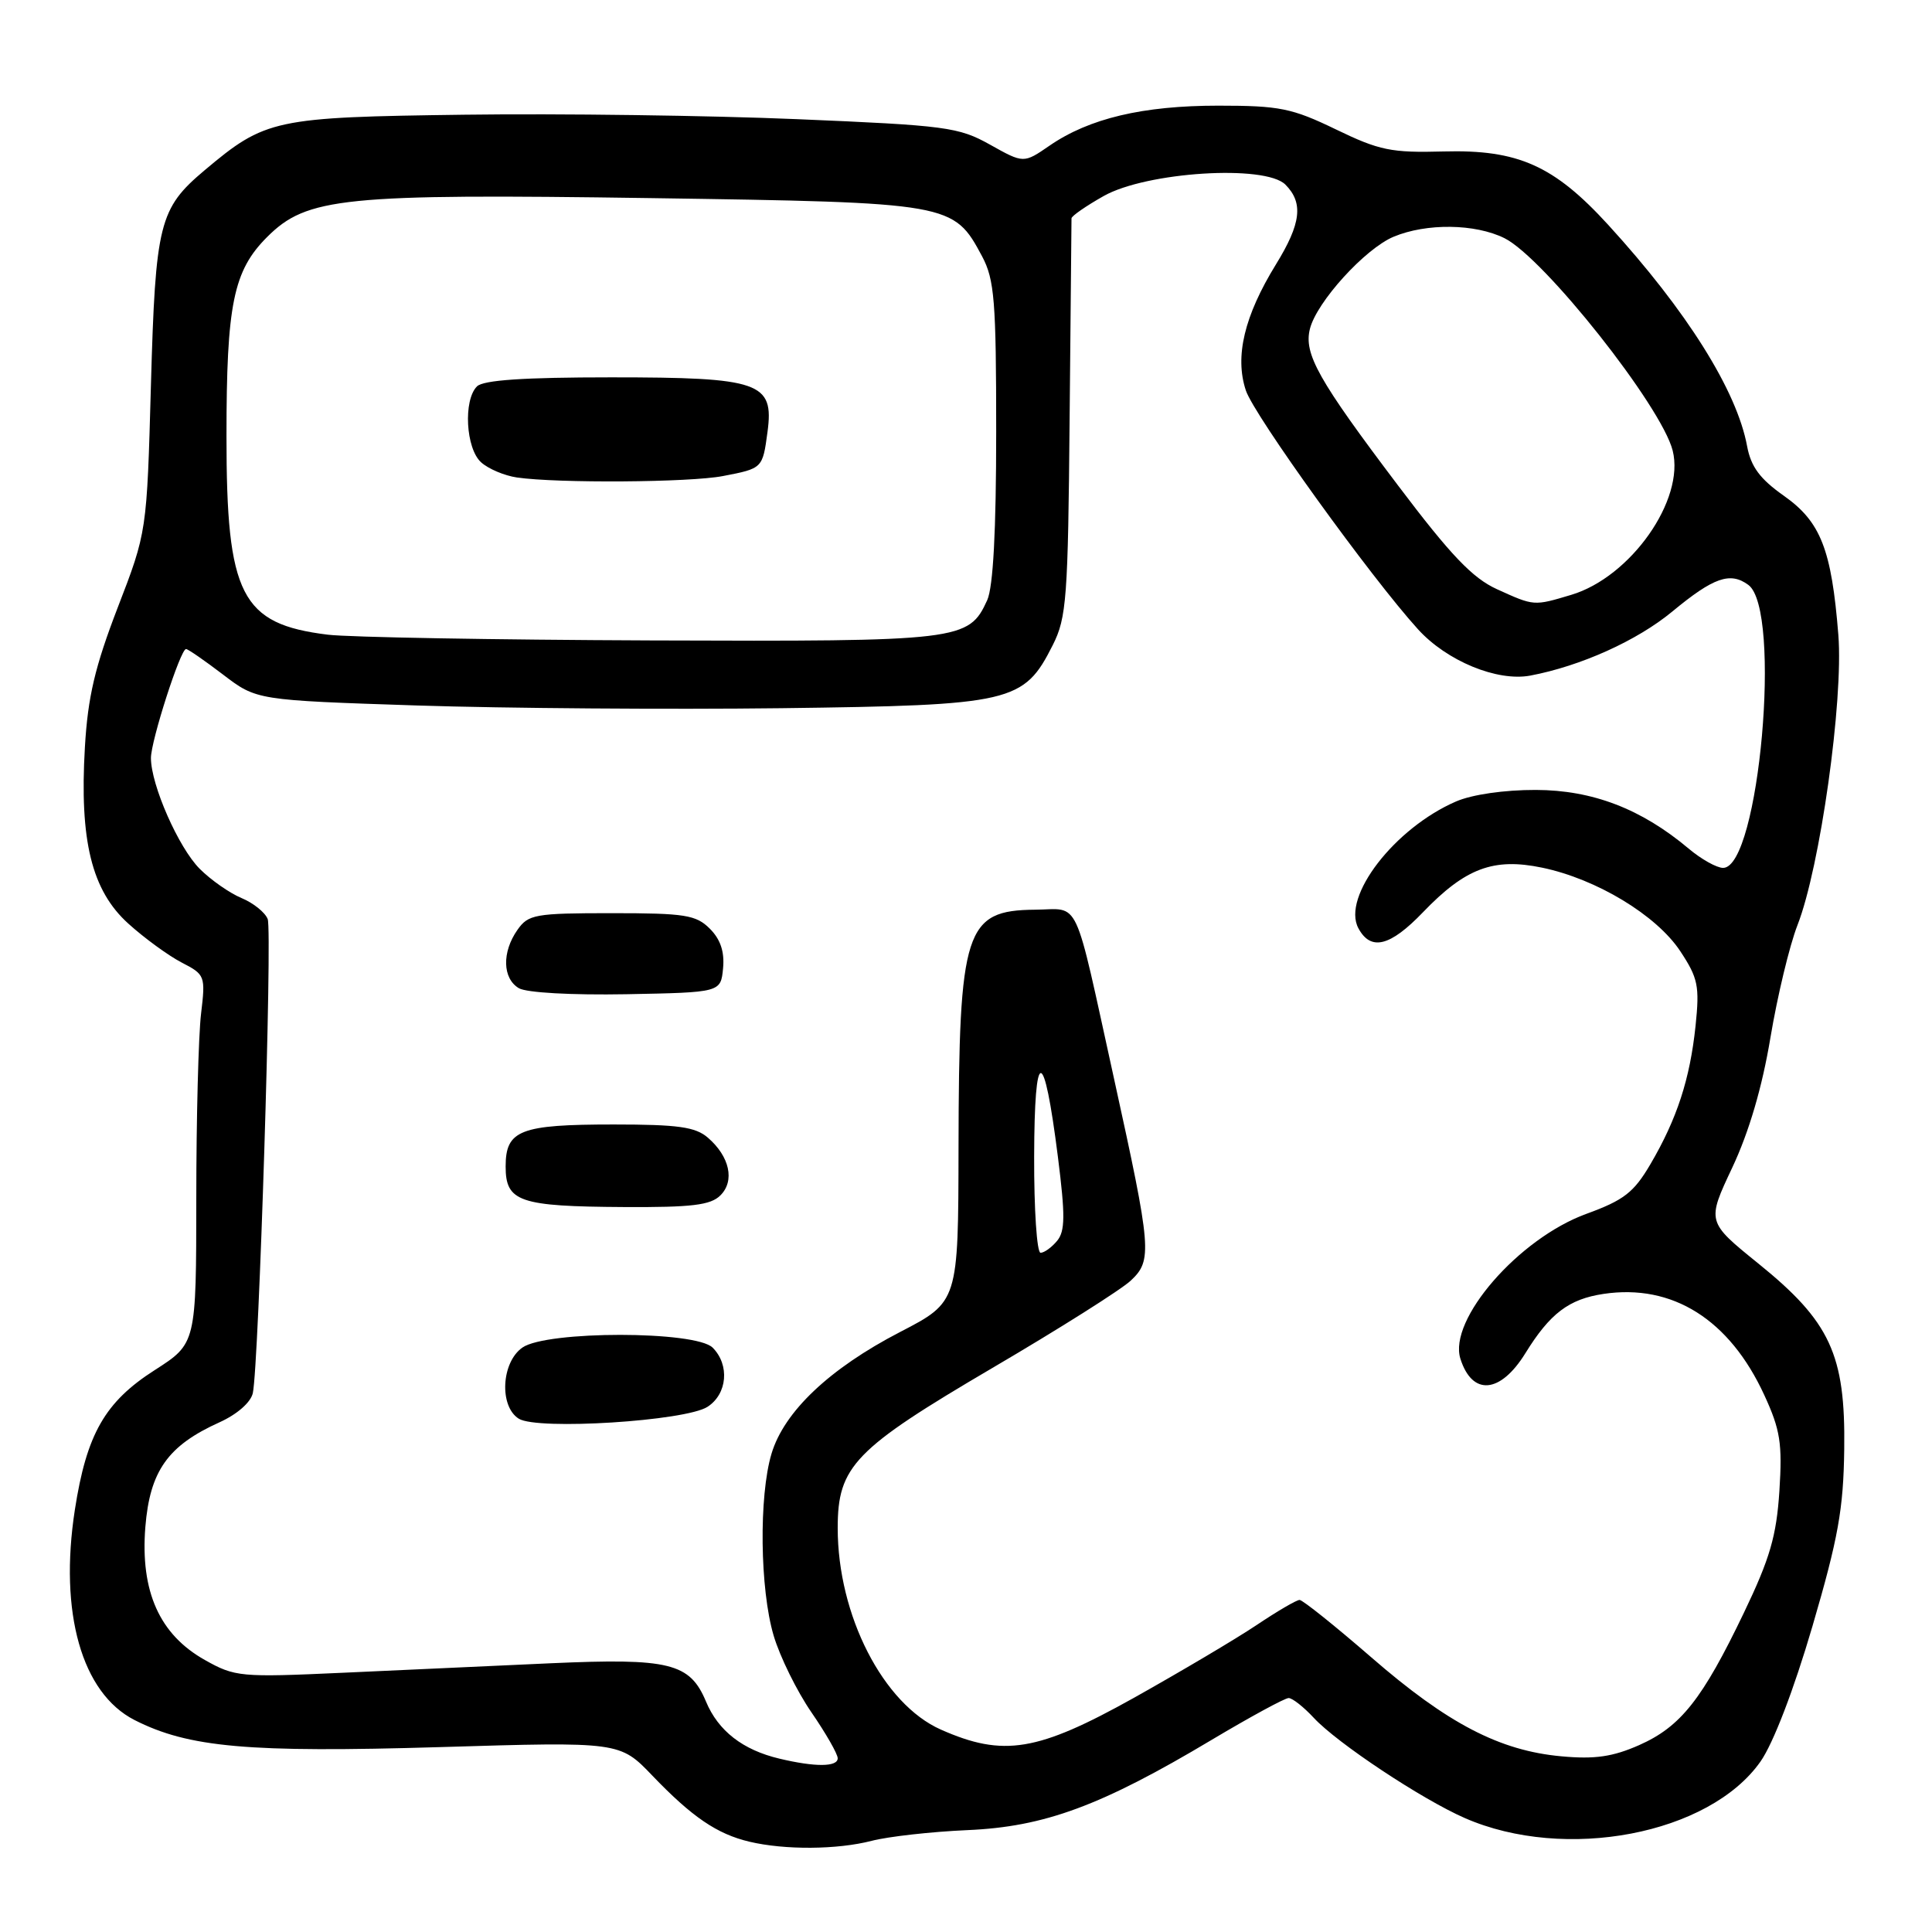 <?xml version="1.0" encoding="UTF-8" standalone="no"?>
<!DOCTYPE svg PUBLIC "-//W3C//DTD SVG 1.1//EN" "http://www.w3.org/Graphics/SVG/1.1/DTD/svg11.dtd" >
<svg xmlns="http://www.w3.org/2000/svg" xmlns:xlink="http://www.w3.org/1999/xlink" version="1.1" viewBox="0 0 256 256">
 <g >
 <path fill="currentColor"
d=" M 115.50 243.92 C 117.70 243.35 123.41 242.71 128.19 242.50 C 138.40 242.06 145.89 239.30 160.57 230.53 C 165.67 227.49 170.25 225.00 170.75 225.00 C 171.25 225.00 172.74 226.18 174.08 227.62 C 177.18 230.97 188.38 238.40 194.09 240.90 C 207.39 246.72 226.49 243.07 233.27 233.42 C 234.96 231.02 237.68 223.94 240.16 215.48 C 243.58 203.79 244.27 199.95 244.37 192.00 C 244.54 179.49 242.51 175.11 232.96 167.40 C 226.15 161.89 226.15 161.89 229.54 154.70 C 231.76 149.98 233.50 144.05 234.59 137.50 C 235.51 132.00 237.12 125.29 238.17 122.60 C 241.17 114.94 244.28 92.82 243.59 84.12 C 242.69 72.80 241.25 69.14 236.38 65.70 C 233.20 63.46 232.01 61.85 231.50 59.12 C 230.14 51.76 223.50 41.18 213.11 29.81 C 205.91 21.93 201.15 19.80 191.29 20.07 C 184.36 20.26 182.78 19.94 177.00 17.14 C 171.18 14.33 169.55 14.00 161.43 14.00 C 151.43 14.00 144.33 15.68 139.07 19.30 C 135.64 21.66 135.64 21.66 131.19 19.17 C 127.02 16.84 125.39 16.62 105.62 15.79 C 94.00 15.30 74.15 15.03 61.50 15.20 C 36.34 15.53 35.17 15.78 27.10 22.57 C 21.09 27.63 20.60 29.60 20.00 51.00 C 19.46 70.50 19.46 70.50 15.60 80.50 C 12.58 88.35 11.64 92.33 11.25 99.00 C 10.52 111.39 12.15 118.00 17.00 122.38 C 19.13 124.31 22.32 126.63 24.07 127.54 C 27.18 129.14 27.24 129.31 26.64 134.34 C 26.30 137.18 26.01 148.17 26.01 158.76 C 26.00 178.02 26.00 178.02 20.51 181.54 C 13.91 185.76 11.48 190.00 9.92 200.05 C 7.81 213.69 10.83 224.34 17.82 227.91 C 24.97 231.55 32.89 232.26 58.32 231.50 C 82.13 230.78 82.13 230.78 86.46 235.30 C 91.70 240.76 95.00 243.01 99.28 244.03 C 103.99 245.15 110.93 245.10 115.50 243.92 Z  M 103.28 233.03 C 98.42 231.88 95.17 229.35 93.55 225.47 C 91.41 220.35 88.71 219.69 73.00 220.39 C 65.58 220.73 53.15 221.29 45.40 221.65 C 31.87 222.27 31.13 222.20 27.15 219.96 C 21.13 216.58 18.58 210.87 19.26 202.33 C 19.86 194.91 22.24 191.55 29.09 188.46 C 31.43 187.40 33.23 185.82 33.50 184.59 C 34.30 180.90 36.10 123.43 35.47 121.78 C 35.13 120.90 33.57 119.65 32.01 119.00 C 30.44 118.35 27.95 116.61 26.47 115.13 C 23.67 112.34 20.00 104.01 20.00 100.44 C 20.00 98.16 23.91 86.00 24.65 86.00 C 24.91 86.00 27.12 87.53 29.56 89.39 C 34.00 92.78 34.00 92.78 55.25 93.48 C 66.94 93.86 88.65 94.02 103.50 93.84 C 134.14 93.45 135.66 93.10 139.50 85.47 C 141.33 81.85 141.52 79.24 141.73 55.50 C 141.86 41.20 141.97 29.25 141.98 28.93 C 141.99 28.62 143.91 27.29 146.25 25.97 C 151.93 22.77 167.64 21.78 170.32 24.46 C 172.73 26.88 172.41 29.62 169.06 35.05 C 164.88 41.85 163.59 47.23 165.08 51.73 C 166.16 55.02 181.65 76.51 187.89 83.38 C 191.70 87.58 198.38 90.34 202.77 89.52 C 209.44 88.26 216.91 84.90 221.59 81.03 C 227.06 76.50 229.26 75.74 231.66 77.50 C 236.15 80.78 233.10 115.00 228.32 115.00 C 227.48 115.00 225.42 113.85 223.75 112.44 C 217.49 107.18 211.02 104.69 203.50 104.67 C 199.33 104.66 195.05 105.28 192.93 106.20 C 184.78 109.73 177.77 118.83 179.99 122.99 C 181.63 126.05 184.19 125.42 188.55 120.88 C 194.18 115.02 197.90 113.63 204.34 114.97 C 211.55 116.47 219.48 121.26 222.64 126.03 C 225.00 129.60 225.22 130.65 224.67 135.93 C 223.93 142.98 222.21 148.26 218.69 154.26 C 216.49 158.01 215.18 159.03 210.18 160.85 C 201.22 164.12 191.88 174.88 193.51 180.04 C 195.08 184.99 198.80 184.68 202.12 179.31 C 205.38 174.04 207.87 172.14 212.47 171.45 C 221.61 170.08 229.17 174.84 233.78 184.86 C 235.90 189.46 236.18 191.26 235.78 197.55 C 235.39 203.53 234.53 206.50 231.08 213.69 C 225.57 225.18 222.70 228.80 217.19 231.24 C 213.70 232.78 211.33 233.13 206.89 232.72 C 198.73 231.98 191.83 228.40 181.72 219.62 C 176.89 215.43 172.60 212.00 172.20 212.00 C 171.80 212.00 169.23 213.50 166.49 215.34 C 163.74 217.18 156.44 221.50 150.27 224.96 C 137.48 232.10 132.96 232.85 124.67 229.18 C 117.02 225.79 111.00 214.04 111.00 202.47 C 111.00 194.28 113.20 192.01 131.50 181.26 C 140.30 176.10 148.55 170.89 149.83 169.69 C 152.71 166.99 152.59 165.57 147.63 143.00 C 142.18 118.25 143.23 120.49 137.16 120.54 C 127.88 120.62 127.06 123.15 127.01 152.00 C 126.98 172.50 126.98 172.50 119.26 176.50 C 109.92 181.34 103.90 187.04 102.23 192.62 C 100.54 198.26 100.69 210.58 102.51 216.72 C 103.34 219.52 105.59 224.09 107.51 226.88 C 109.43 229.67 111.00 232.41 111.00 232.98 C 111.00 234.14 108.02 234.16 103.28 233.03 Z  M 93.75 186.41 C 96.38 184.71 96.71 180.86 94.43 178.57 C 92.18 176.32 72.43 176.31 69.22 178.56 C 66.42 180.52 66.13 186.36 68.75 187.99 C 71.24 189.53 90.83 188.30 93.75 186.41 Z  M 95.46 158.39 C 97.39 156.47 96.69 153.25 93.80 150.75 C 92.15 149.32 89.84 149.00 81.32 149.00 C 68.91 149.00 67.00 149.74 67.00 154.57 C 67.00 159.24 68.80 159.86 82.68 159.94 C 91.67 159.99 94.17 159.69 95.46 158.39 Z  M 95.81 128.31 C 96.02 126.12 95.47 124.47 94.06 123.06 C 92.23 121.23 90.77 121.00 81.06 121.00 C 70.88 121.00 70.00 121.16 68.56 123.22 C 66.49 126.17 66.58 129.65 68.75 130.94 C 69.77 131.54 75.73 131.87 83.00 131.74 C 95.50 131.50 95.50 131.50 95.81 128.31 Z  M 137.03 153.25 C 137.07 138.48 138.31 138.50 140.18 153.31 C 141.16 161.07 141.14 163.13 140.07 164.42 C 139.35 165.29 138.36 166.00 137.88 166.00 C 137.39 166.00 137.01 160.26 137.03 153.25 Z  M 43.44 84.10 C 31.94 82.69 30.00 78.89 30.01 57.78 C 30.01 40.33 30.92 35.88 35.39 31.41 C 40.66 26.14 45.44 25.66 86.22 26.25 C 126.10 26.84 126.34 26.88 130.14 33.98 C 131.77 37.05 132.00 39.87 132.00 57.19 C 132.00 70.35 131.60 77.78 130.81 79.53 C 128.36 84.89 127.34 85.01 86.30 84.86 C 65.51 84.78 46.22 84.44 43.44 84.10 Z  M 95.79 63.08 C 101.05 62.07 101.05 62.07 101.70 57.22 C 102.58 50.65 100.71 50.00 80.98 50.00 C 69.42 50.00 64.04 50.36 63.20 51.20 C 61.37 53.03 61.72 59.44 63.75 61.26 C 64.71 62.13 66.85 63.03 68.50 63.27 C 73.91 64.05 91.41 63.93 95.79 63.08 Z  M 198.35 78.07 C 195.12 76.60 192.23 73.58 185.25 64.33 C 174.67 50.33 172.74 46.89 173.57 43.58 C 174.46 40.01 180.88 32.95 184.66 31.37 C 189.01 29.55 195.46 29.63 199.35 31.56 C 204.58 34.16 220.17 53.84 221.64 59.71 C 223.28 66.23 216.08 76.46 208.20 78.82 C 203.22 80.31 203.30 80.32 198.35 78.07 Z "/>
</g>
</svg>